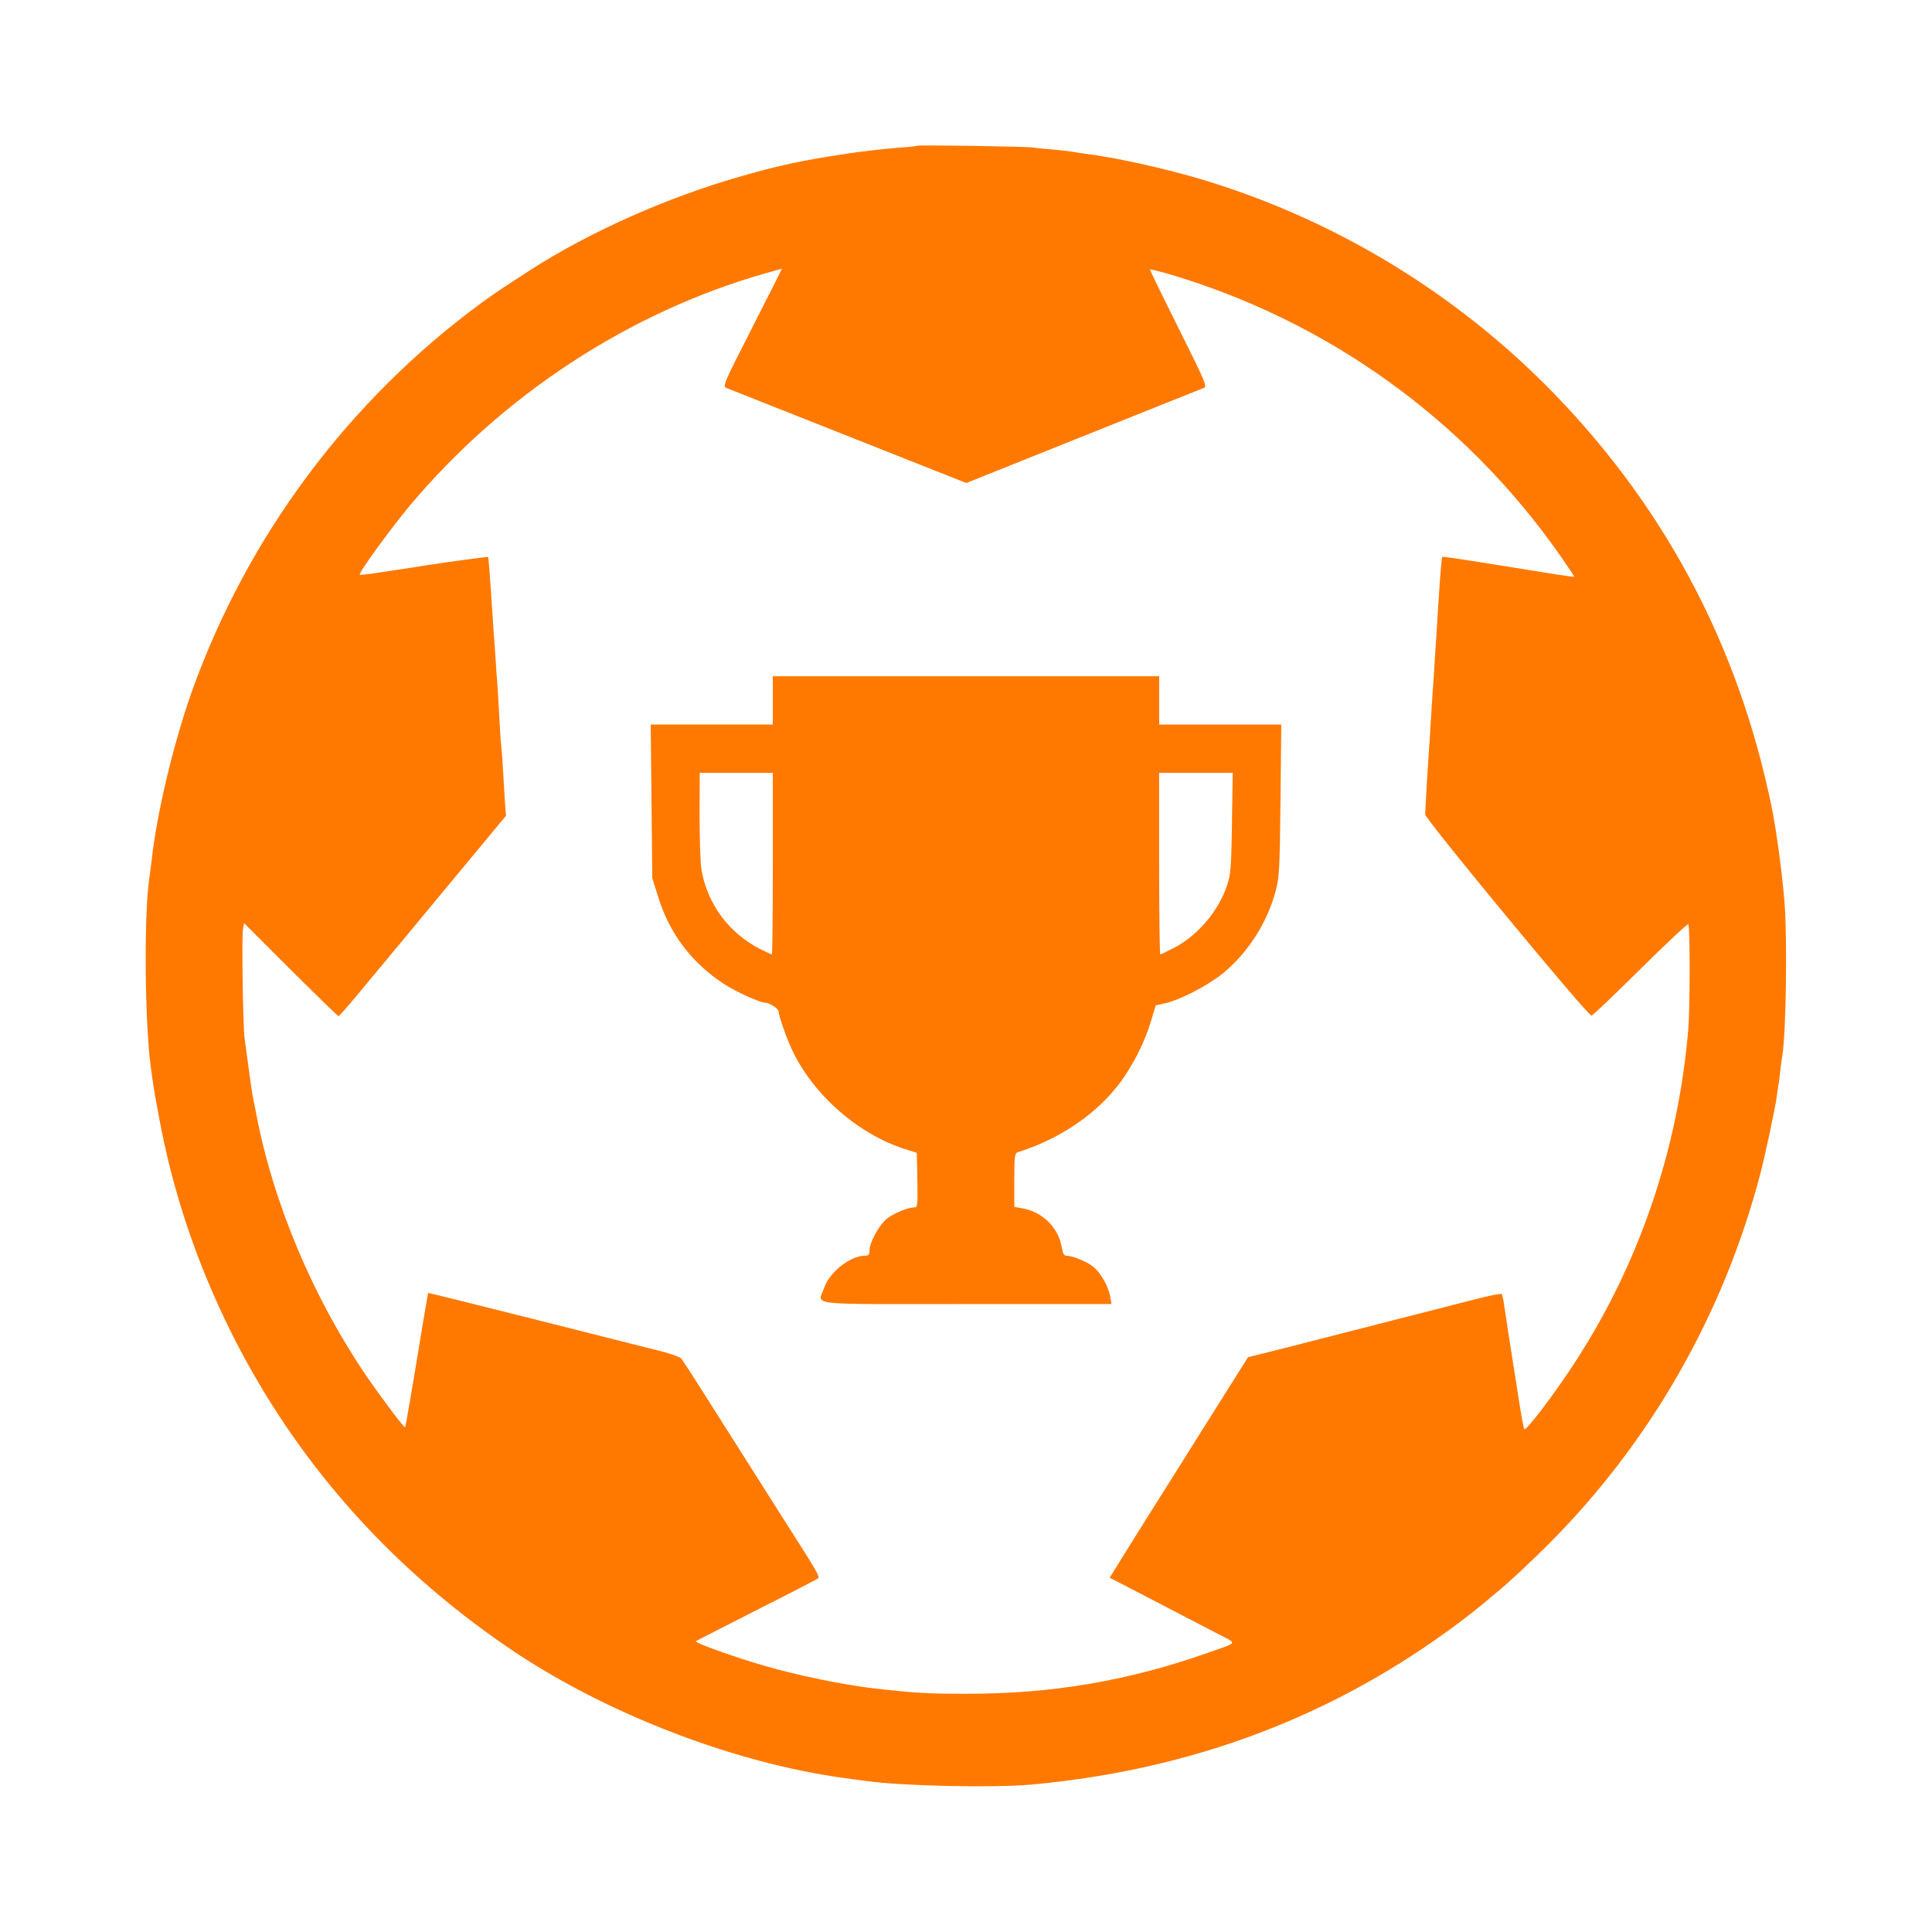 <!-- Generated by IcoMoon.io -->
<svg version="1.1" xmlns="http://www.w3.org/2000/svg" width="32" height="32" viewBox="0 0 32 32">
<title>Orange_Football_Club</title>
<path fill="#ff7900" d="M15.197 2.413c-0.006 0.006-0.141 0.022-0.301 0.032-0.272 0.022-0.634 0.064-0.88 0.102-0.739 0.112-1.085 0.186-1.725 0.368-1.222 0.346-2.522 0.922-3.507 1.558-0.496 0.32-0.586 0.381-0.81 0.544-2.198 1.613-3.875 3.862-4.797 6.438-0.301 0.848-0.582 2.022-0.666 2.8-0.013 0.106-0.029 0.227-0.035 0.272-0.093 0.576-0.080 2.365 0.019 3.13 0.051 0.368 0.051 0.374 0.128 0.79 0.23 1.274 0.63 2.467 1.219 3.648 1.043 2.077 2.57 3.818 4.541 5.171 1.587 1.094 3.757 1.936 5.616 2.186 0.070 0.010 0.23 0.032 0.352 0.048 0.611 0.083 2.118 0.115 2.736 0.058 2.678-0.246 5.024-1.139 7.088-2.688 0.141-0.106 0.307-0.237 0.371-0.291s0.186-0.157 0.272-0.227c0.186-0.154 0.512-0.458 0.826-0.771 1.68-1.68 2.893-3.792 3.507-6.118 0.080-0.301 0.24-1.053 0.272-1.264 0.010-0.086 0.026-0.186 0.032-0.221 0.010-0.035 0.022-0.147 0.032-0.246 0.013-0.099 0.026-0.214 0.035-0.259 0.061-0.362 0.083-1.939 0.035-2.528-0.032-0.432-0.138-1.219-0.211-1.568-0.557-2.73-1.824-5.085-3.776-7.030-1.587-1.578-3.562-2.752-5.712-3.389-0.602-0.176-1.392-0.352-1.894-0.413-0.086-0.013-0.179-0.026-0.205-0.032s-0.163-0.022-0.304-0.035c-0.141-0.010-0.291-0.026-0.336-0.035-0.099-0.016-1.907-0.045-1.923-0.029zM12.461 5.424c-0.49 0.957-0.496 0.976-0.422 1.005 0.042 0.016 0.534 0.211 1.098 0.435s1.44 0.57 1.946 0.771l0.922 0.365 1.926-0.771c1.059-0.426 1.958-0.784 2-0.8 0.070-0.026 0.058-0.051-0.41-0.992-0.266-0.531-0.48-0.97-0.474-0.976 0.006-0.003 0.125 0.026 0.266 0.064 2.656 0.774 4.944 2.413 6.525 4.672 0.134 0.192 0.24 0.352 0.237 0.355-0.010 0.010-0.253-0.029-1.558-0.24-0.339-0.054-0.624-0.096-0.627-0.090-0.013 0.010-0.038 0.333-0.064 0.746-0.010 0.157-0.026 0.387-0.032 0.512-0.010 0.122-0.022 0.346-0.032 0.496s-0.022 0.365-0.032 0.48c-0.010 0.115-0.022 0.358-0.035 0.544-0.010 0.186-0.022 0.387-0.029 0.448-0.010 0.125-0.058 0.938-0.061 1.040 0 0.080 2.698 3.344 2.755 3.334 0.022-0.003 0.387-0.352 0.81-0.771s0.781-0.755 0.794-0.742c0.029 0.032 0.029 1.36 0 1.731-0.166 1.981-0.806 3.878-1.875 5.52-0.339 0.525-0.819 1.155-0.842 1.11-0.013-0.022-0.054-0.246-0.093-0.502-0.038-0.253-0.077-0.493-0.083-0.528-0.019-0.112-0.144-0.925-0.163-1.056-0.010-0.070-0.026-0.138-0.035-0.15-0.013-0.013-0.208 0.026-0.438 0.086-0.227 0.058-0.877 0.224-1.44 0.368s-1.315 0.336-1.674 0.429l-0.65 0.163-0.413 0.656c-0.227 0.362-0.547 0.867-0.71 1.13-0.525 0.832-0.765 1.216-0.97 1.546l-0.198 0.32 0.291 0.15c0.285 0.147 0.982 0.509 1.52 0.79 0.304 0.157 0.32 0.125-0.157 0.294-1.338 0.474-2.611 0.691-4.032 0.688-0.627 0-0.822-0.010-1.504-0.086-0.522-0.061-1.274-0.214-1.824-0.374-0.493-0.141-1.171-0.384-1.149-0.41 0.006-0.006 0.461-0.237 1.005-0.515 0.547-0.275 1.005-0.512 1.021-0.528 0.032-0.029-0.032-0.134-0.605-1.030-0.035-0.058-0.23-0.362-0.429-0.678-0.202-0.317-0.413-0.65-0.467-0.736-0.058-0.090-0.243-0.384-0.416-0.656-0.17-0.272-0.333-0.518-0.355-0.544-0.026-0.026-0.202-0.086-0.39-0.131-0.189-0.048-1.12-0.282-2.067-0.522-0.95-0.24-1.728-0.432-1.731-0.429-0.003 0.006-0.042 0.24-0.090 0.522-0.182 1.11-0.282 1.696-0.291 1.702-0.016 0.016-0.374-0.461-0.634-0.838-0.896-1.315-1.552-2.877-1.834-4.362-0.026-0.134-0.054-0.275-0.061-0.31-0.013-0.070-0.102-0.71-0.131-0.944-0.026-0.221-0.048-1.667-0.026-1.789l0.019-0.106 0.771 0.771c0.426 0.422 0.781 0.771 0.794 0.771 0.010 0 0.221-0.24 0.464-0.538 0.246-0.294 0.864-1.040 1.376-1.658l0.934-1.126-0.013-0.138c-0.006-0.077-0.019-0.314-0.032-0.525-0.010-0.211-0.026-0.419-0.032-0.464s-0.022-0.246-0.032-0.448c-0.010-0.202-0.026-0.454-0.032-0.56-0.010-0.106-0.022-0.307-0.032-0.448s-0.022-0.342-0.032-0.448c-0.006-0.106-0.022-0.323-0.032-0.48-0.026-0.422-0.054-0.768-0.061-0.774s-0.723 0.090-0.995 0.134c-0.096 0.016-0.214 0.035-0.816 0.125-0.166 0.026-0.307 0.042-0.314 0.035-0.026-0.026 0.506-0.755 0.822-1.136 1.546-1.843 3.642-3.216 5.907-3.859 0.141-0.038 0.259-0.074 0.262-0.074 0.006-0.003-0.214 0.435-0.49 0.973z"></path>
<path fill="#ff7900" d="M12.8 11.6v0.4h-2.022l0.013 1.27 0.013 1.274 0.090 0.288c0.192 0.63 0.557 1.114 1.107 1.472 0.192 0.125 0.589 0.304 0.672 0.304 0.070 0 0.224 0.099 0.224 0.147 0 0.067 0.115 0.397 0.211 0.611 0.346 0.755 1.101 1.421 1.891 1.67l0.186 0.058 0.010 0.454c0.006 0.419 0.003 0.451-0.051 0.451-0.112 0-0.346 0.099-0.461 0.192-0.128 0.106-0.282 0.394-0.282 0.525 0 0.067-0.016 0.083-0.077 0.083-0.24 0-0.582 0.269-0.672 0.528-0.102 0.304-0.368 0.272 2.352 0.272h2.406l-0.019-0.112c-0.029-0.173-0.154-0.397-0.275-0.499-0.109-0.090-0.346-0.189-0.454-0.189-0.038 0-0.058-0.038-0.074-0.131-0.054-0.336-0.323-0.602-0.666-0.656l-0.122-0.022v-0.445c0-0.394 0.006-0.445 0.058-0.461 0.698-0.218 1.312-0.637 1.699-1.158 0.211-0.288 0.4-0.659 0.502-0.998l0.083-0.275 0.166-0.038c0.25-0.058 0.714-0.301 0.954-0.499 0.41-0.339 0.723-0.829 0.864-1.347 0.064-0.237 0.070-0.346 0.083-1.514l0.013-1.254h-2.022v-0.8h-6.4v0.4zM12.8 14.304c0 0.826-0.006 1.504-0.016 1.504s-0.099-0.042-0.202-0.093c-0.518-0.269-0.874-0.755-0.966-1.325-0.016-0.112-0.029-0.518-0.029-0.899l0.003-0.691h1.21v1.504zM20.406 13.622c-0.013 0.736-0.019 0.848-0.080 1.037-0.138 0.422-0.483 0.832-0.874 1.037-0.118 0.061-0.224 0.112-0.234 0.112s-0.019-0.678-0.019-1.504v-1.504h1.219l-0.013 0.822z"></path>
</svg>
